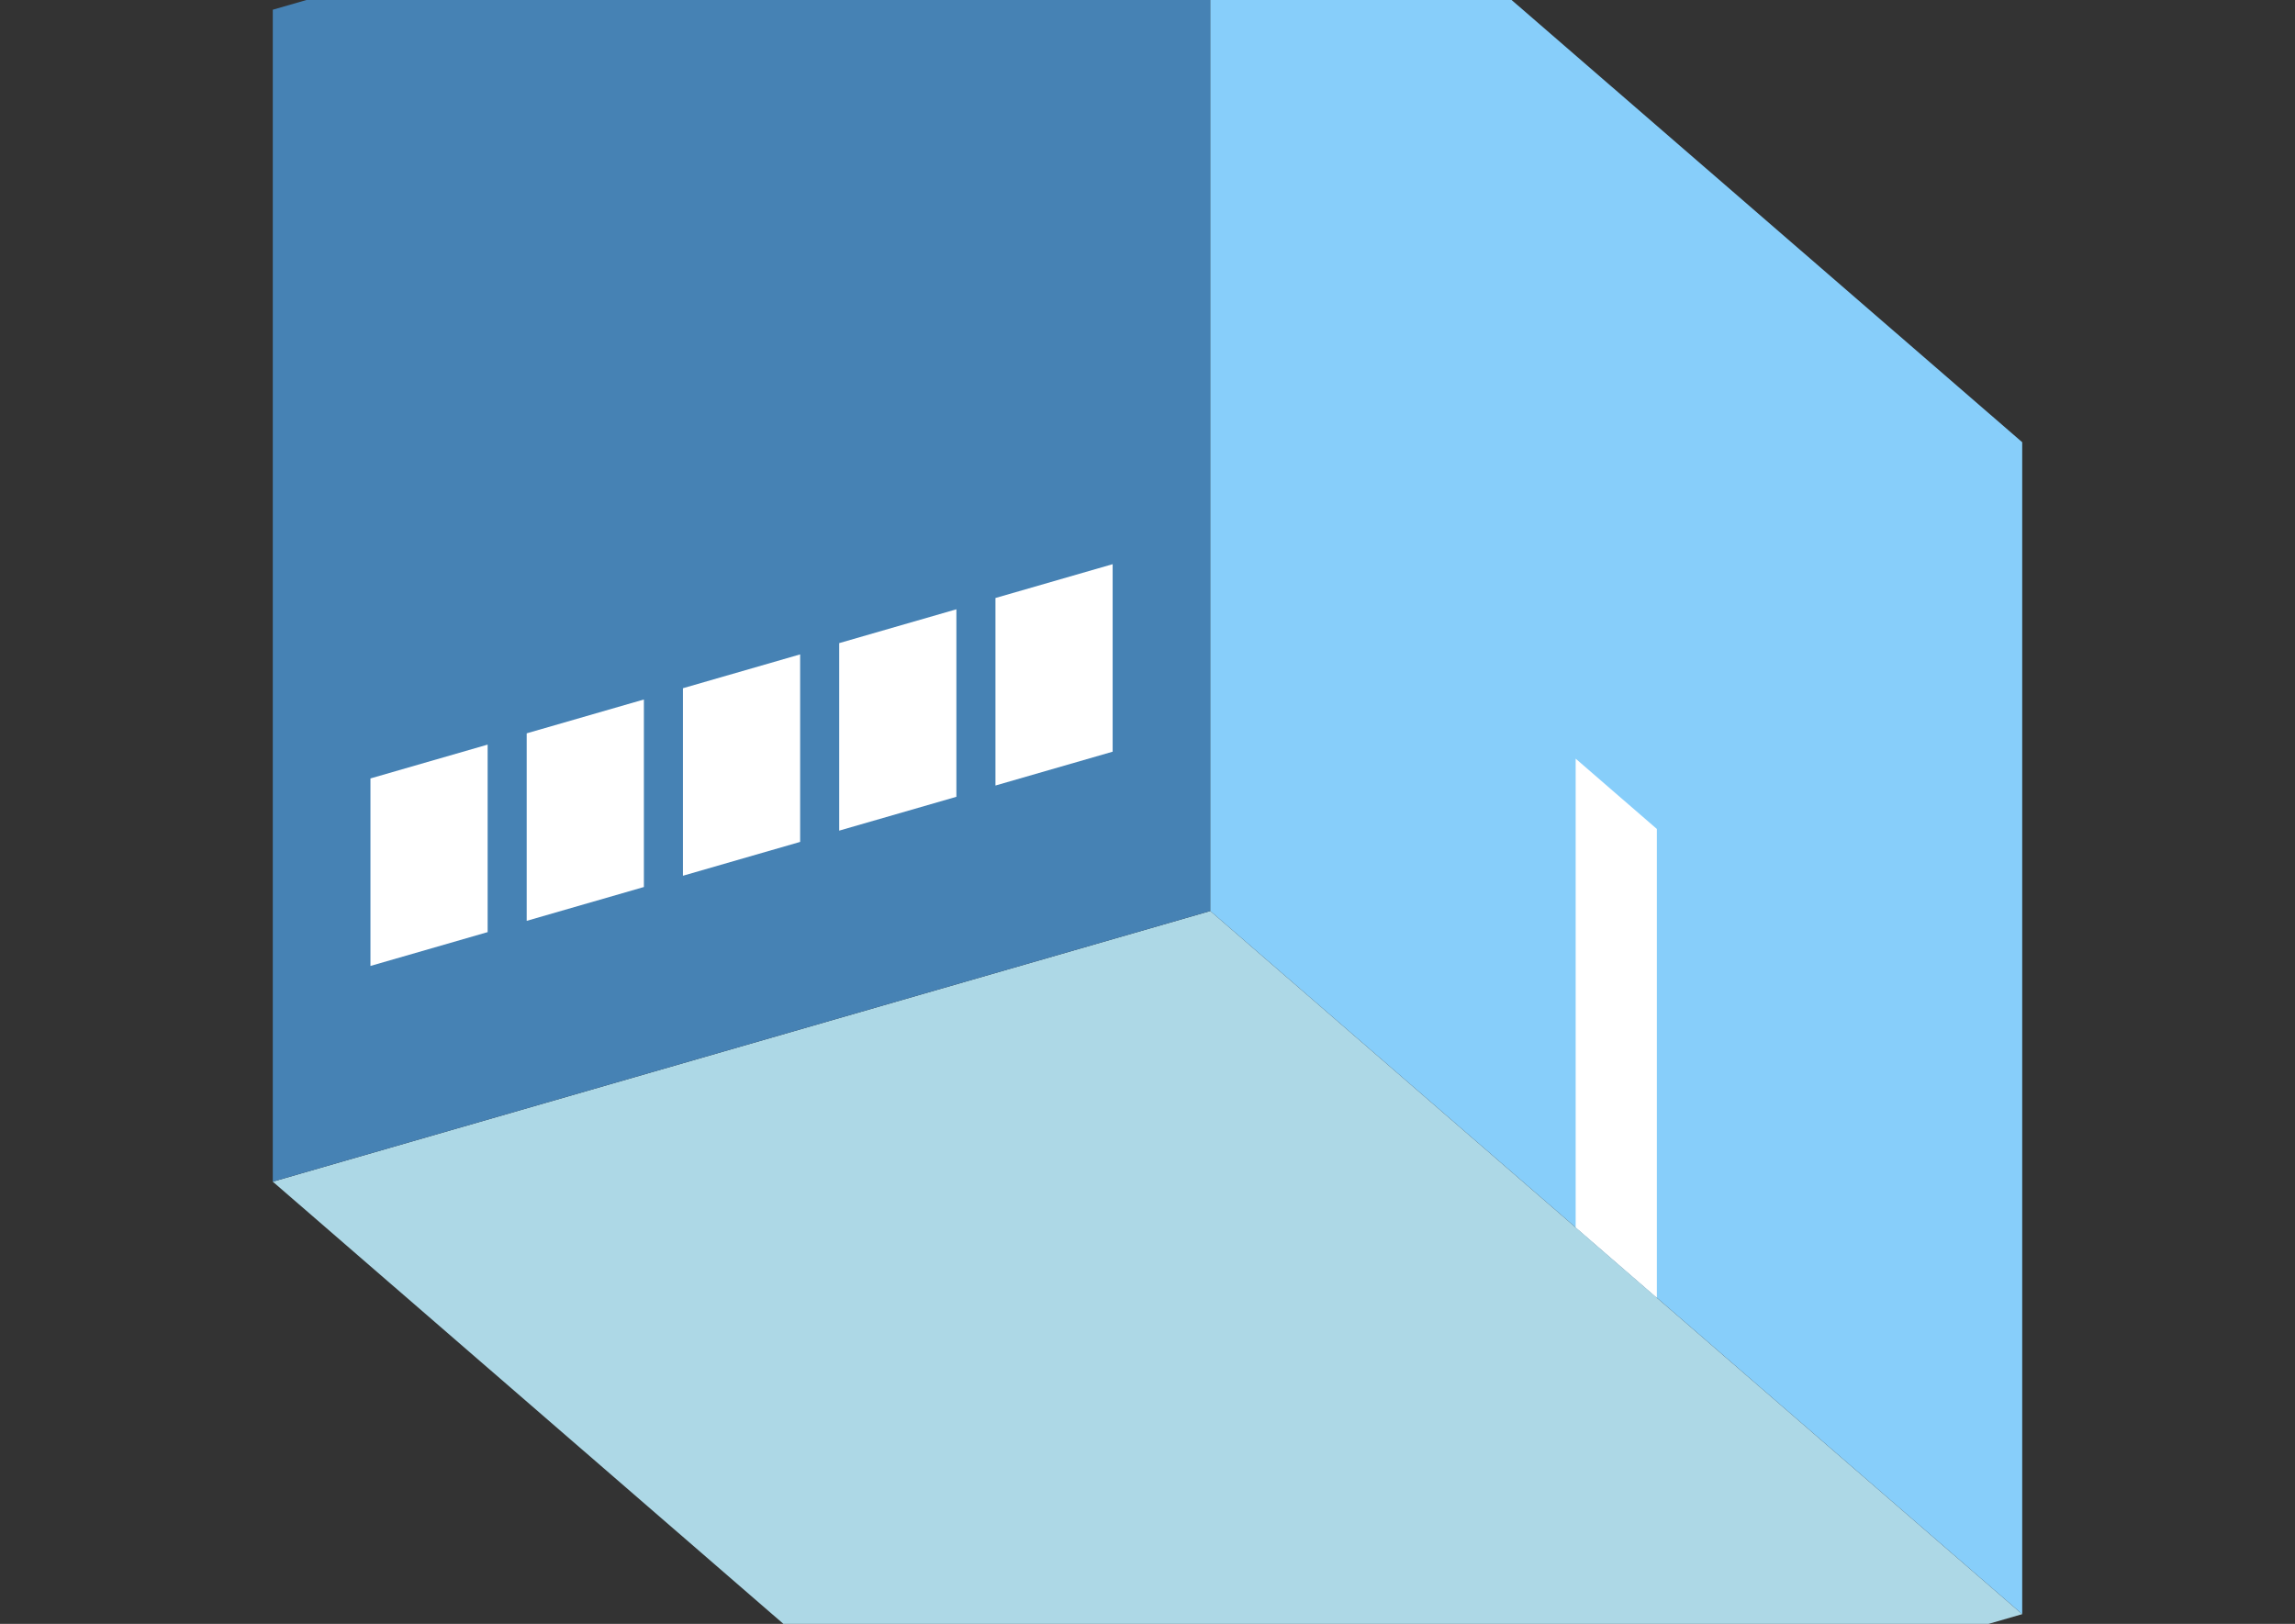 <?xml version="1.0" encoding="UTF-8"?>
<svg
  xmlns="http://www.w3.org/2000/svg"
  width="848"
  height="600"
  style="background-color:white"
>
  <rect width="100%" height="100%" fill="#333333" stroke="none"/>
  <polygon fill="lightblue" points="400.795,696.41 100.795,436.603 447.205,336.603 747.205,596.41" />
  <polygon fill="steelblue" points="100.795,436.603 100.795,3.59 447.205,-96.41 447.205,336.603" />
  <polygon fill="lightskyblue" points="747.205,596.41 747.205,163.397 447.205,-96.41 447.205,336.603" />
  <polygon fill="white" points="612.205,479.497 612.205,306.292 582.205,280.311 582.205,453.516" />
  <polygon fill="white" points="136.879,356.904 136.879,287.622 180.181,275.122 180.181,344.404" />
  <polygon fill="white" points="194.614,340.237 194.614,270.955 237.916,258.455 237.916,327.737" />
  <polygon fill="white" points="252.349,323.571 252.349,254.288 295.651,241.788 295.651,311.071" />
  <polygon fill="white" points="310.084,306.904 310.084,237.622 353.386,225.122 353.386,294.404" />
  <polygon fill="white" points="367.819,290.237 367.819,220.955 411.121,208.455 411.121,277.737" />
</svg>
